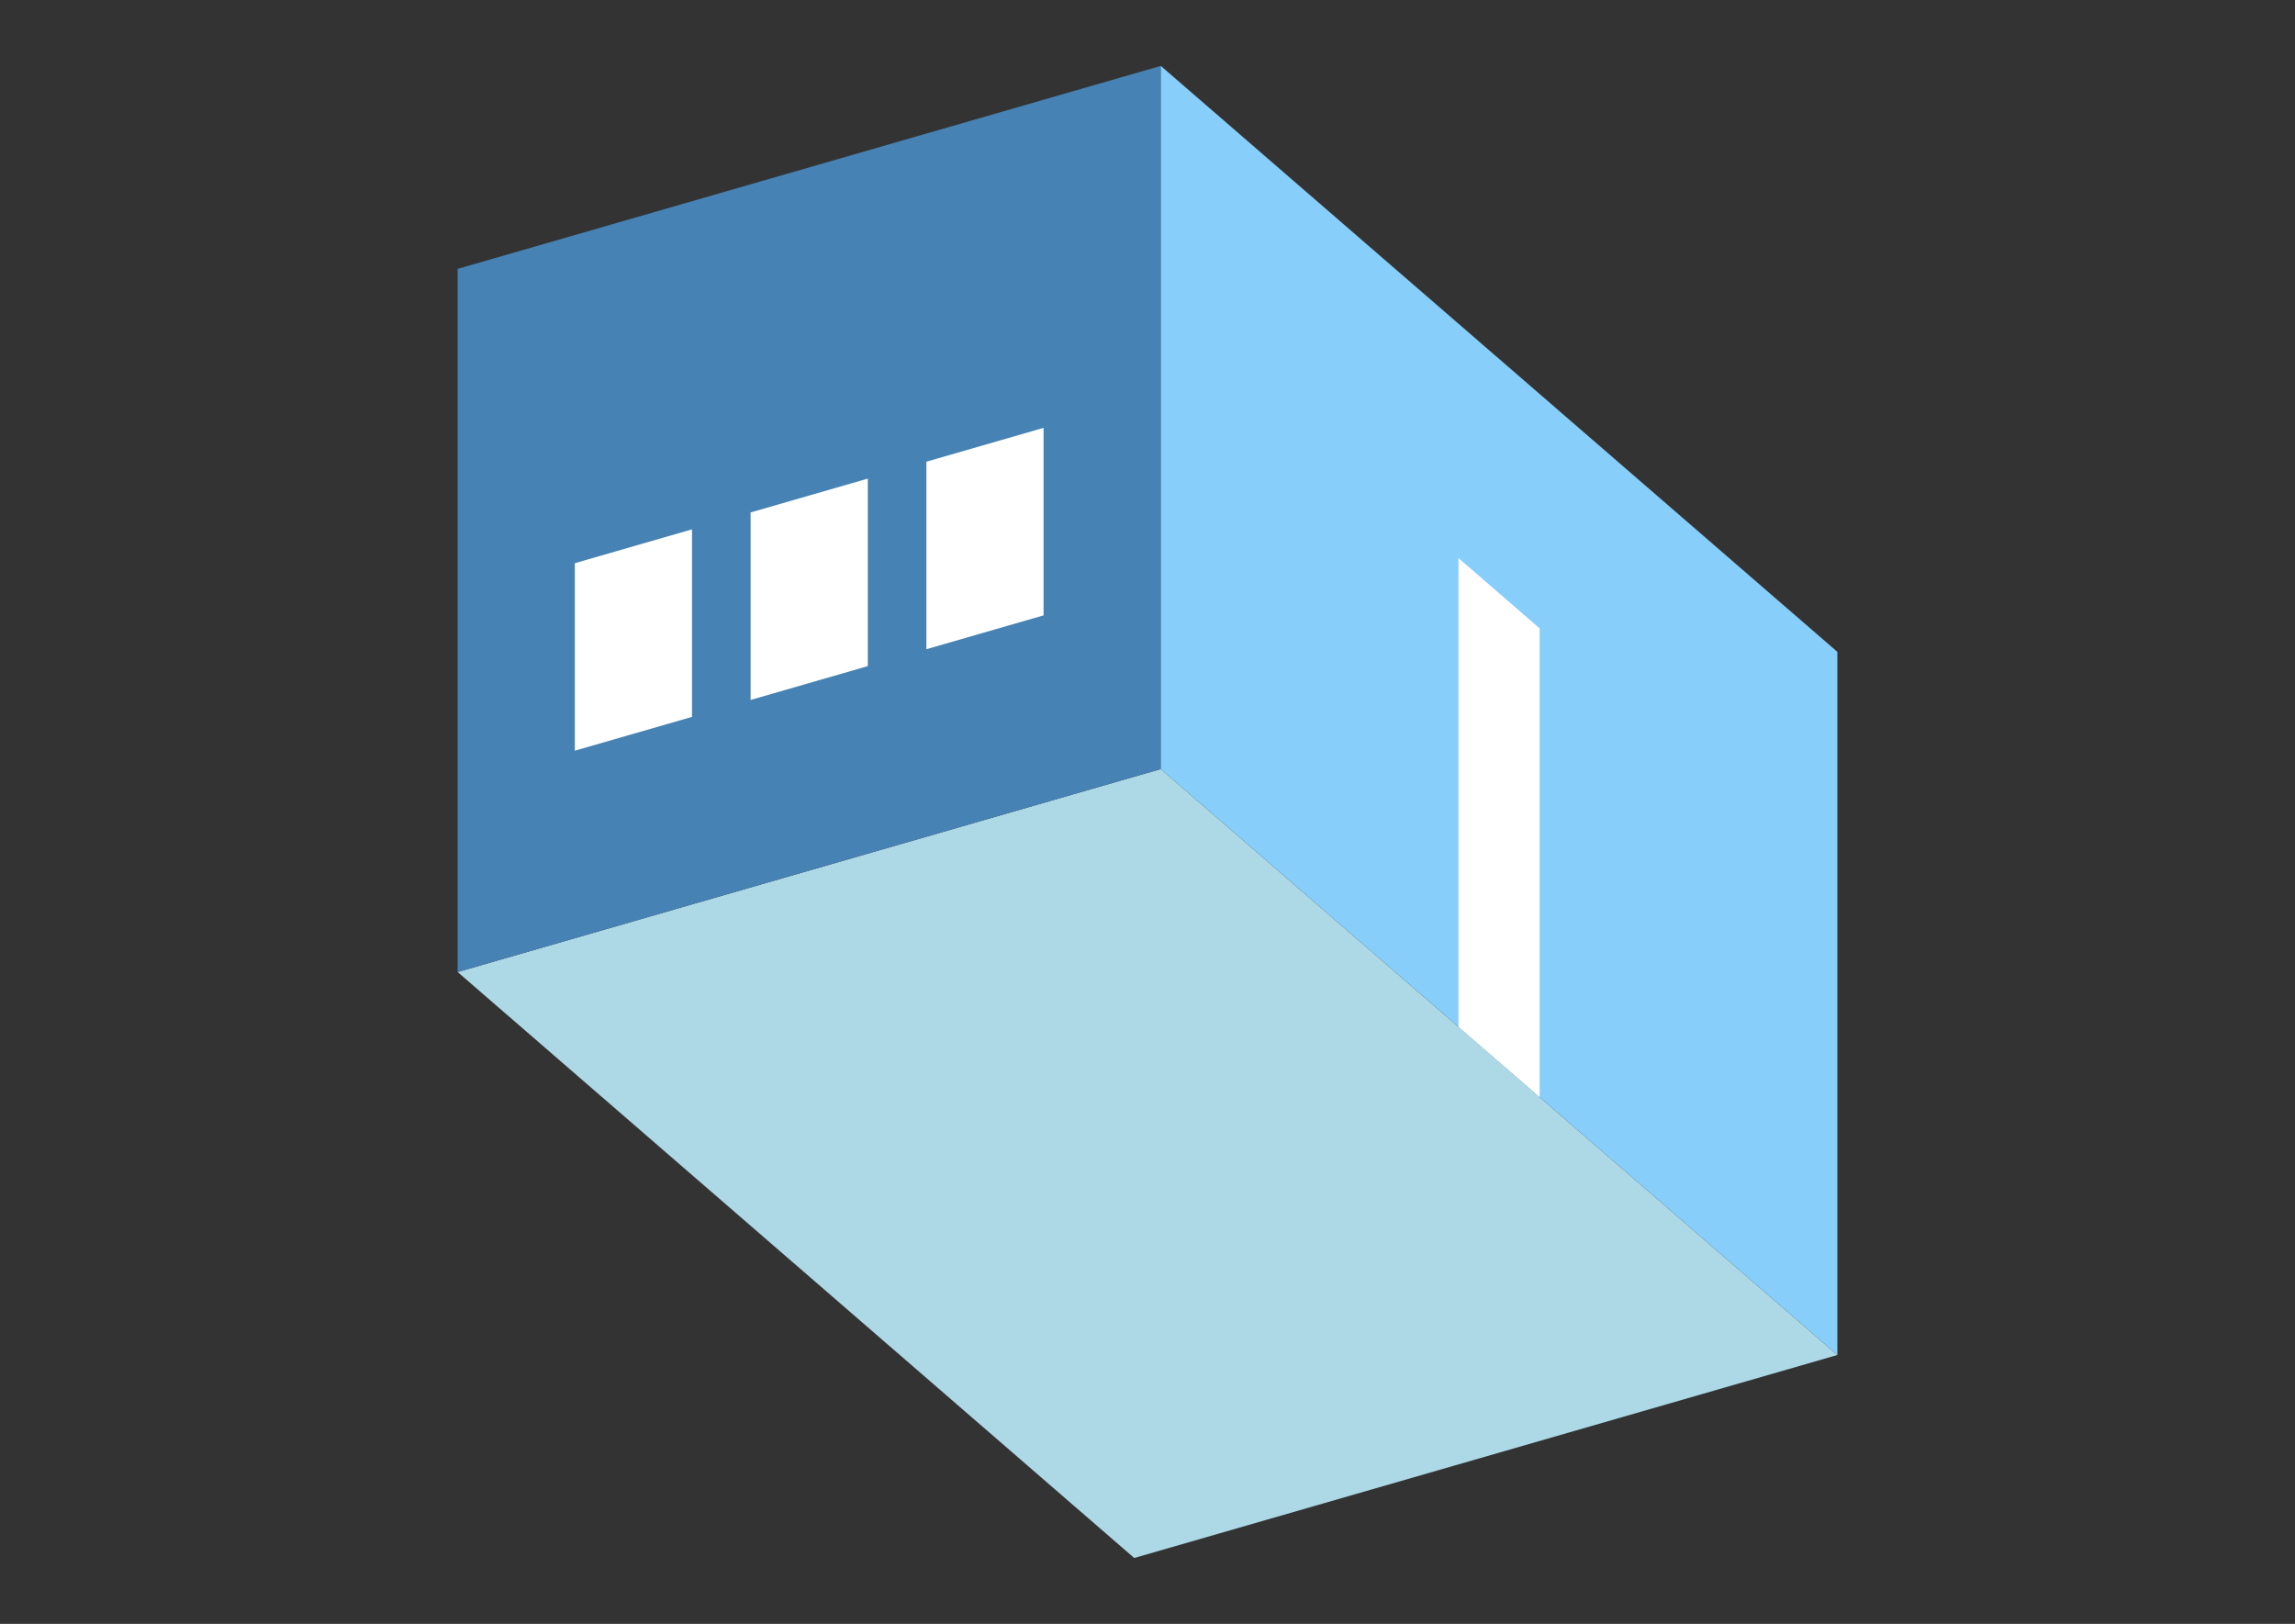 <?xml version="1.0" encoding="UTF-8"?>
<svg
  xmlns="http://www.w3.org/2000/svg"
  width="848"
  height="600"
  style="background-color:white"
>
  <rect width="100%" height="100%" fill="#333333" stroke="none"/>
  <polygon fill="lightblue" points="419.096,575.657 169.096,359.151 428.904,284.151 678.904,500.657" />
  <polygon fill="steelblue" points="169.096,359.151 169.096,99.343 428.904,24.343 428.904,284.151" />
  <polygon fill="lightskyblue" points="678.904,500.657 678.904,240.849 428.904,24.343 428.904,284.151" />
  <polygon fill="white" points="568.904,405.394 568.904,232.189 538.904,206.208 538.904,379.413" />
  <polygon fill="white" points="212.397,277.369 212.397,208.087 255.699,195.587 255.699,264.869" />
  <polygon fill="white" points="277.349,258.619 277.349,189.337 320.651,176.837 320.651,246.119" />
  <polygon fill="white" points="342.301,239.869 342.301,170.587 385.603,158.087 385.603,227.369" />
</svg>
